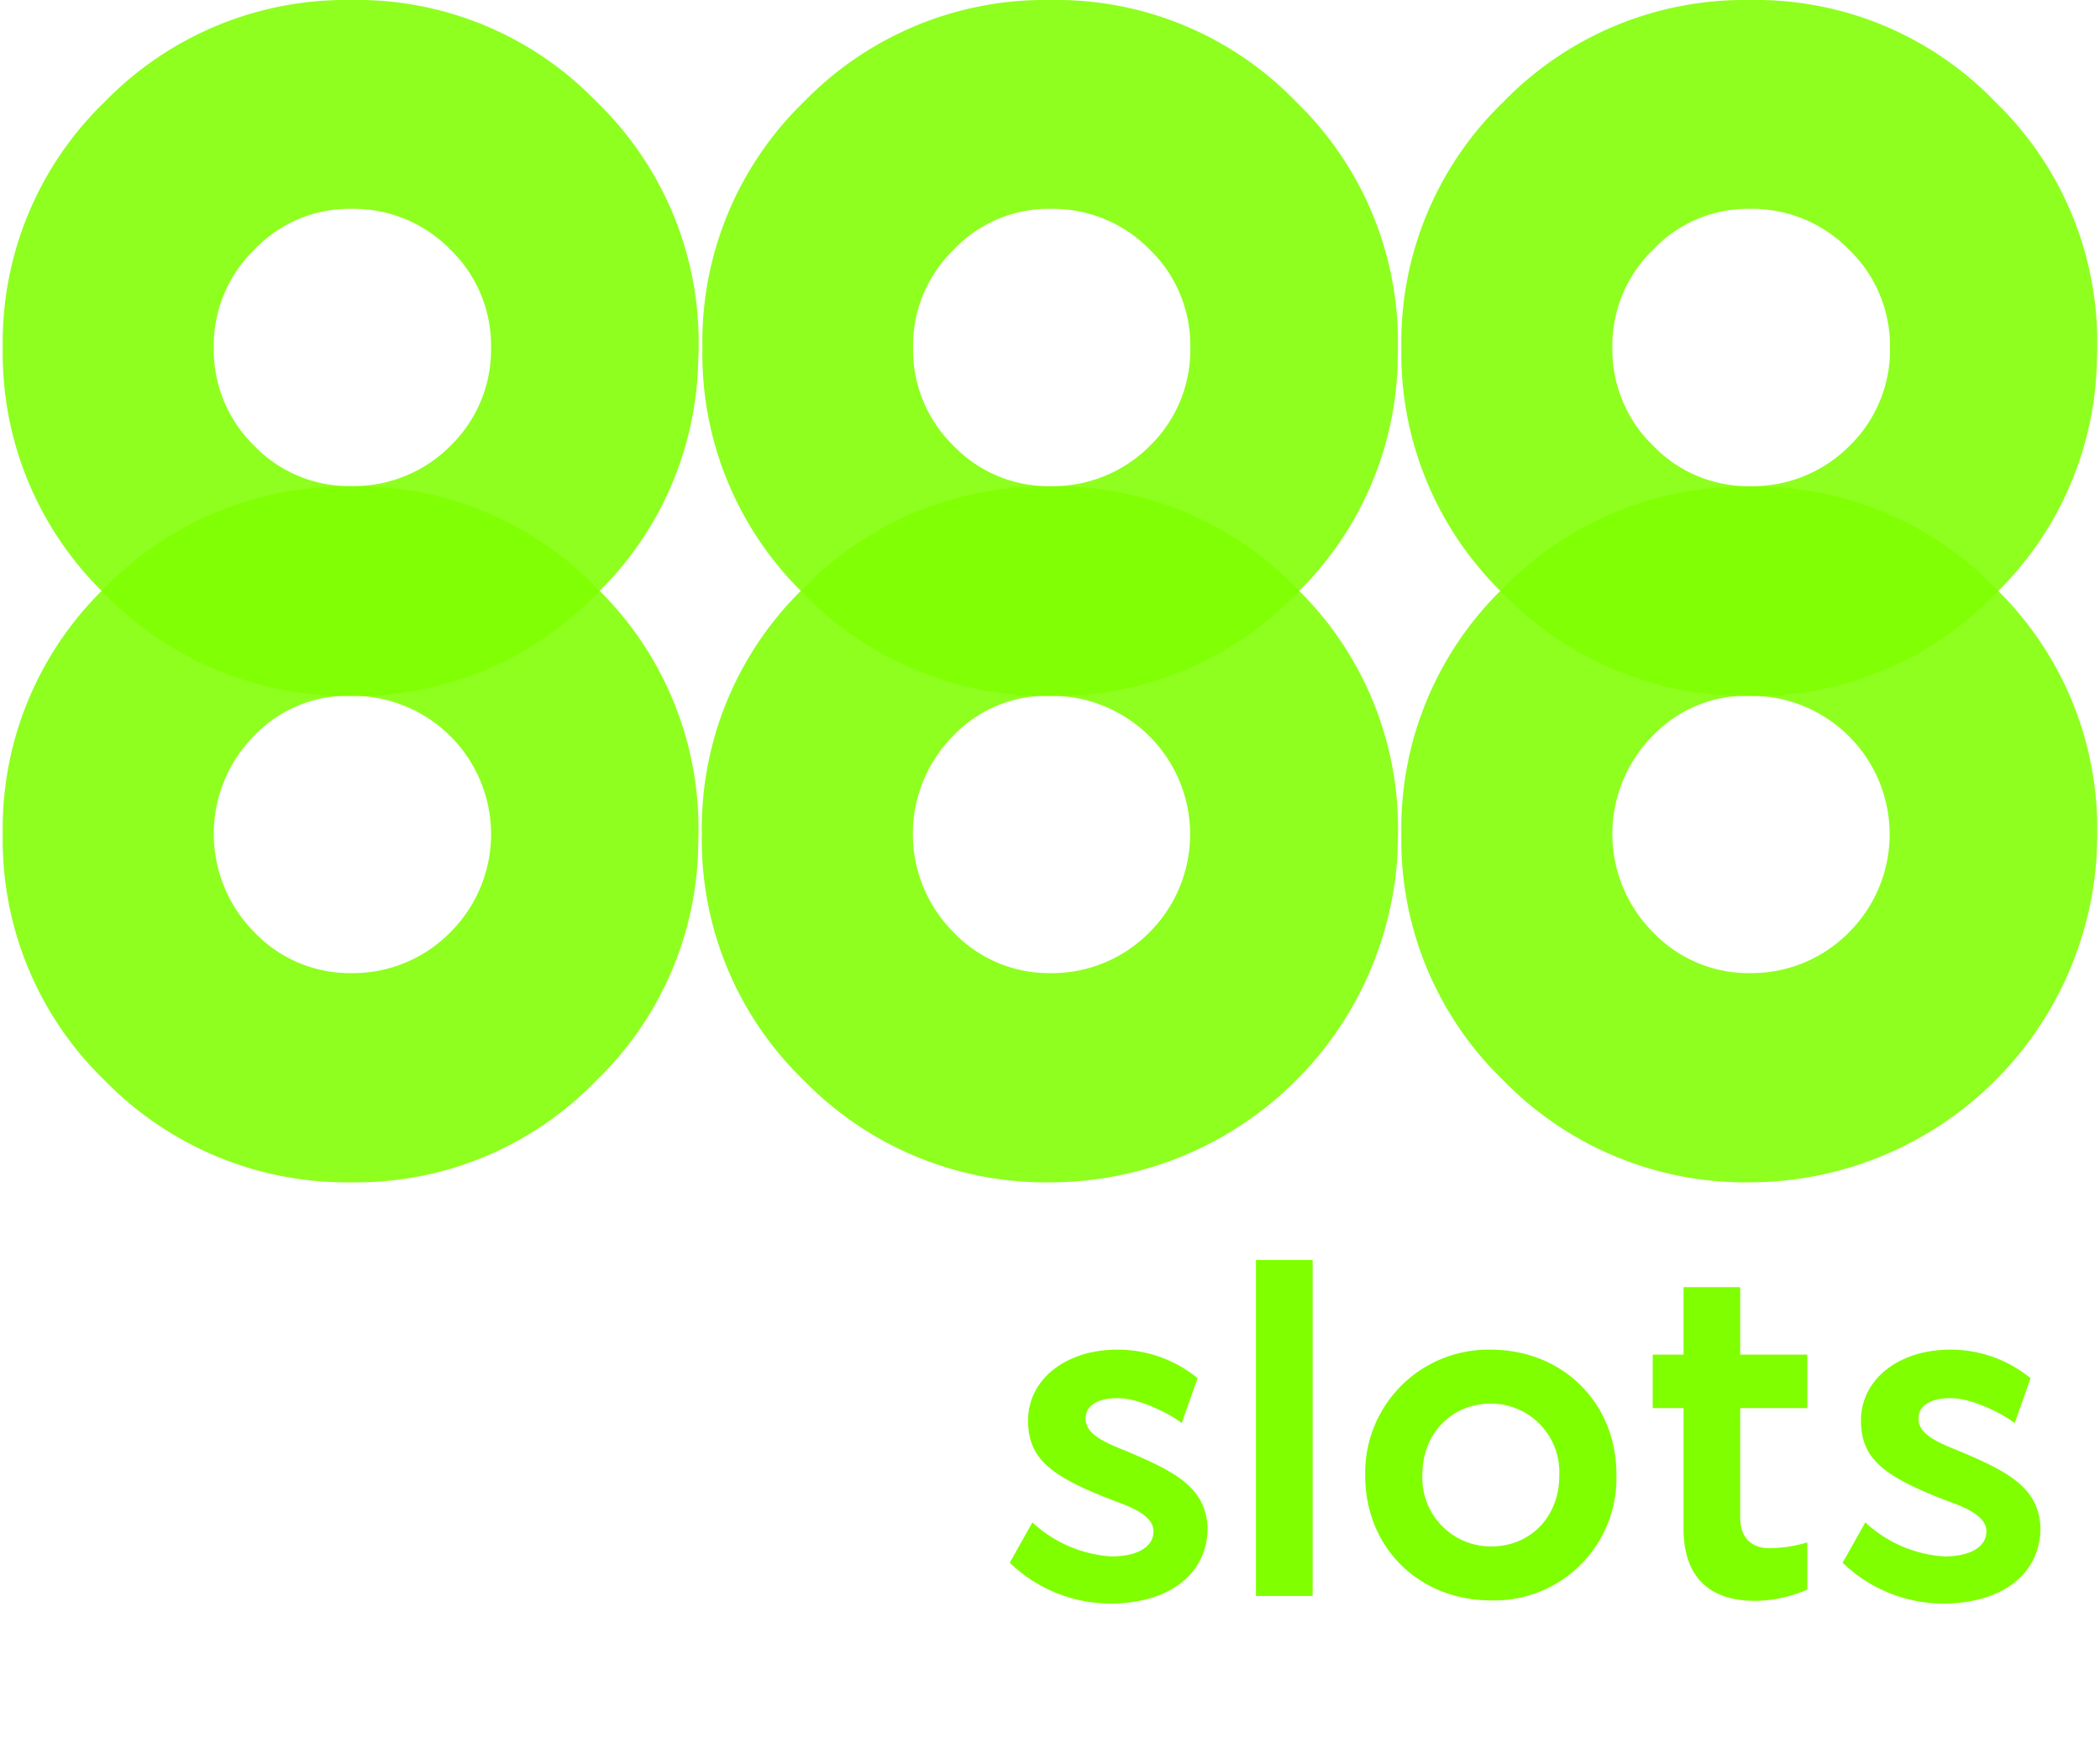 <svg id="Layer_1" data-name="Layer 1" xmlns="http://www.w3.org/2000/svg" viewBox="0 0 290 240"><defs><style>.cls-1{opacity:0.88;}.cls-2{fill:#7fff00;}</style></defs><g id="dk"><g class="cls-1"><path class="cls-2" d="M207.6,81.19a46.16,46.16,0,0,0-14.08,34,46.12,46.12,0,0,0,14.08,34,46.63,46.63,0,0,0,34.06,14.08,48.07,48.07,0,0,0,47.9-45.53c0-.88.06-1.71.06-2.53v-1.24a46.18,46.18,0,0,0-14.07-32.75,45.93,45.93,0,0,0-33.89-14A46.41,46.41,0,0,0,207.6,81.19Zm34.06,14.9a19.12,19.12,0,0,1,13.69,32.64,18.9,18.9,0,0,1-13.69,5.65,18.22,18.22,0,0,1-13.39-5.65,19.24,19.24,0,0,1,0-27.16A17.84,17.84,0,0,1,241.66,96.09Z"/></g><g class="cls-1"><path class="cls-2" d="M289.62,48.05V46.82a46.14,46.14,0,0,0-14.07-32.74A45.92,45.92,0,0,0,241.66,0,46.39,46.39,0,0,0,207.6,14.08a46.1,46.1,0,0,0-14.08,34A46.12,46.12,0,0,0,207.6,82,46.66,46.66,0,0,0,241.66,96.1,46.18,46.18,0,0,0,275.55,82a46.11,46.11,0,0,0,14-31.45C289.56,49.7,289.62,48.88,289.62,48.05ZM255.35,34.48A18.44,18.44,0,0,1,261,48a18.5,18.5,0,0,1-5.6,13.58,18.85,18.85,0,0,1-13.69,5.55,18.16,18.16,0,0,1-13.39-5.55A18.47,18.47,0,0,1,222.66,48a18.41,18.41,0,0,1,5.61-13.51,18,18,0,0,1,13.39-5.65A18.71,18.71,0,0,1,255.35,34.48Z"/></g><g class="cls-1"><path class="cls-2" d="M111,81.19a46.16,46.16,0,0,0-14.08,34,46.12,46.12,0,0,0,14.08,34,46.63,46.63,0,0,0,34.06,14.08A48.07,48.07,0,0,0,193,117.71c0-.88.06-1.71.06-2.53v-1.24A46.18,46.18,0,0,0,179,81.19a45.93,45.93,0,0,0-33.89-14A46.41,46.41,0,0,0,111,81.19Zm34.06,14.9a19.12,19.12,0,0,1,13.69,32.64,18.9,18.9,0,0,1-13.69,5.65,18.22,18.22,0,0,1-13.39-5.65,19.24,19.24,0,0,1,0-27.16A17.84,17.84,0,0,1,145.09,96.09Z"/></g><g class="cls-1"><path class="cls-2" d="M193.05,48.05V46.81A46.16,46.16,0,0,0,179,14.07,46,46,0,0,0,145.09,0,46.42,46.42,0,0,0,111,14.07,46.12,46.12,0,0,0,97,48.05,46.14,46.14,0,0,0,111,82,46.66,46.66,0,0,0,145.09,96.1,46.18,46.18,0,0,0,179,82a46.11,46.11,0,0,0,14-31.45C193,49.7,193.05,48.87,193.05,48.05ZM158.78,34.47A18.46,18.46,0,0,1,164.38,48a18.52,18.52,0,0,1-5.6,13.58,18.85,18.85,0,0,1-13.69,5.55,18.16,18.16,0,0,1-13.39-5.55A18.49,18.49,0,0,1,126.09,48a18.43,18.43,0,0,1,5.61-13.52,18,18,0,0,1,13.39-5.64A18.7,18.7,0,0,1,158.78,34.47Z"/></g><g class="cls-1"><path class="cls-2" d="M14.45,81.19a46.19,46.19,0,0,0-14.07,34,46.15,46.15,0,0,0,14.07,34,46.65,46.65,0,0,0,34.07,14.08A46.13,46.13,0,0,0,82.4,149.16a46.06,46.06,0,0,0,14-31.45c0-.88.06-1.71.06-2.53v-1.24A46.24,46.24,0,0,0,82.4,81.19a45.91,45.91,0,0,0-33.88-14A46.43,46.43,0,0,0,14.45,81.19Zm34.07,14.9A19.11,19.11,0,0,1,62.2,128.73a18.87,18.87,0,0,1-13.68,5.65,18.25,18.25,0,0,1-13.4-5.65,19.27,19.27,0,0,1,0-27.16A17.87,17.87,0,0,1,48.52,96.09Z"/></g><g class="cls-1"><path class="cls-2" d="M96.48,48.05V46.81A46.21,46.21,0,0,0,82.4,14.07,45.93,45.93,0,0,0,48.52,0,46.45,46.45,0,0,0,14.45,14.07a46.15,46.15,0,0,0-14.07,34A46.17,46.17,0,0,0,14.45,82,46.68,46.68,0,0,0,48.52,96.1,46.16,46.16,0,0,0,82.4,82a46.08,46.08,0,0,0,14-31.45C96.42,49.7,96.48,48.87,96.48,48.05ZM62.2,34.47A18.43,18.43,0,0,1,67.81,48,18.49,18.49,0,0,1,62.2,61.57a18.81,18.81,0,0,1-13.68,5.55,18.2,18.2,0,0,1-13.4-5.55A18.52,18.52,0,0,1,29.52,48a18.46,18.46,0,0,1,5.6-13.52,18.06,18.06,0,0,1,13.4-5.64A18.66,18.66,0,0,1,62.2,34.47Z"/></g></g><path class="cls-2" d="M139.44,215.8l3.13-5.57a17.66,17.66,0,0,0,10.9,4.7c3.5,0,5.82-1.26,5.82-3.45,0-1.44-1.25-2.63-4.32-3.82-10-3.69-13-6.19-13-11.58.06-5.76,5.44-9.83,12.65-9.7a17.33,17.33,0,0,1,10.76,3.94l-2.19,6.2c-1.56-1.25-5.88-3.44-8.7-3.44-2.13-.07-4.57.62-4.57,2.81,0,1.88,1.82,3,5.38,4.39,6.64,2.81,11.34,5,11.46,10.83-.06,6.13-5.13,10.27-13.33,10.33A20.09,20.09,0,0,1,139.44,215.8Z"/><path class="cls-2" d="M173.44,174h7.83v46.39h-7.83Z"/><path class="cls-2" d="M188.53,203.78v-.06a17,17,0,0,1,17.34-17.34c9.9,0,17.35,7.32,17.35,17.21v.13A16.87,16.87,0,0,1,205.87,221C196,221,188.53,213.74,188.53,203.78Zm26.8,0v-.12a9.44,9.44,0,0,0-9.52-9.83c-5.2,0-9.39,4-9.39,9.83v.12a9.46,9.46,0,0,0,9.52,9.77C211.26,213.55,215.33,209.54,215.33,203.78Z"/><path class="cls-2" d="M232.49,211.11V194.45h-4.26v-7.39h4.26v-9.32h7.82v9.32h9.27v7.39h-9.27v15.09c0,2.82,1.57,4.26,4.07,4.26a19.13,19.13,0,0,0,5.2-.81v6.51a18,18,0,0,1-7.27,1.56C236.24,221.06,232.49,217.93,232.49,211.11Z"/><path class="cls-2" d="M254.46,215.8l3.13-5.57a17.69,17.69,0,0,0,10.9,4.7c3.5,0,5.82-1.26,5.82-3.45,0-1.44-1.25-2.63-4.32-3.82-10-3.69-13-6.19-13-11.58.06-5.76,5.45-9.83,12.65-9.7a17.33,17.33,0,0,1,10.77,3.94l-2.19,6.2c-1.57-1.25-5.89-3.44-8.71-3.44-2.13-.07-4.57.62-4.57,2.81,0,1.88,1.82,3,5.39,4.39,6.63,2.81,11.33,5,11.45,10.83-.06,6.13-5.13,10.27-13.33,10.33A20.09,20.09,0,0,1,254.46,215.8Z"/></svg>
